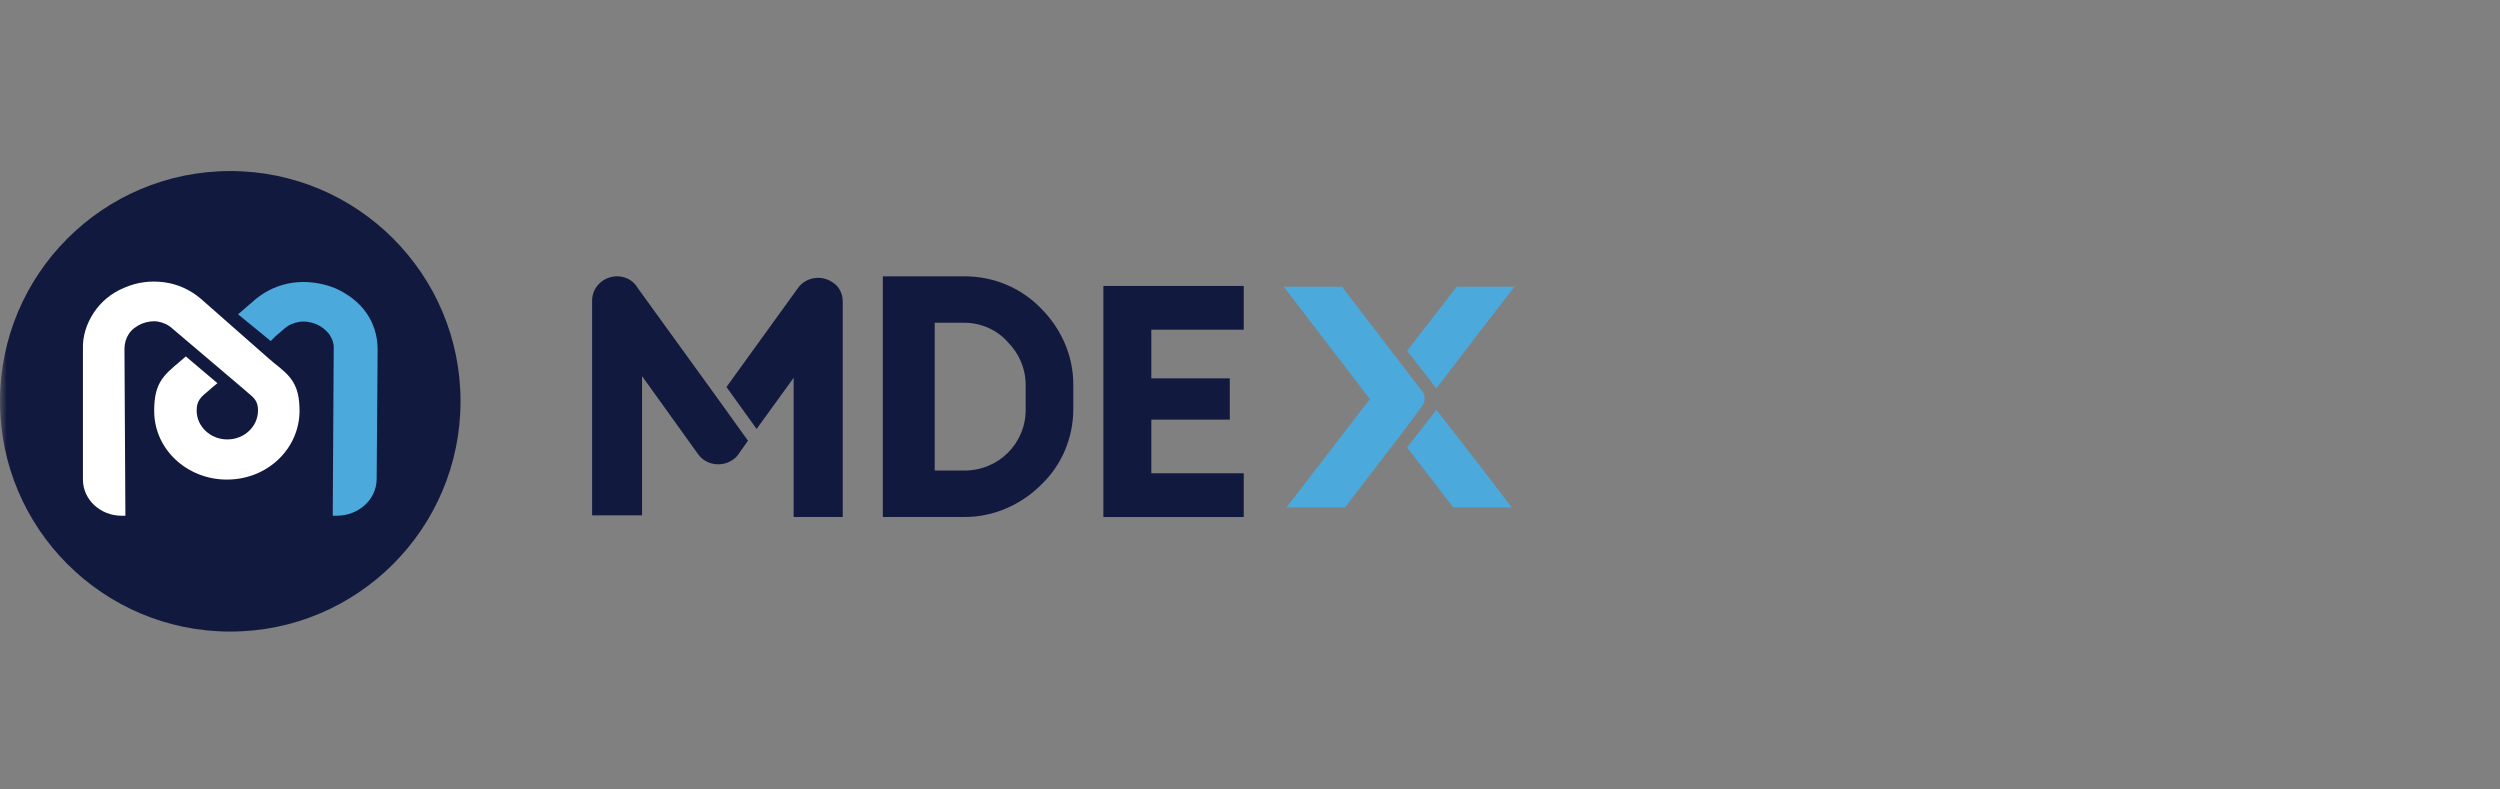 <?xml version="1.0" encoding="UTF-8"?>
<svg width="190px" height="60px" viewBox="0 0 190 60" version="1.1" xmlns="http://www.w3.org/2000/svg" xmlns:xlink="http://www.w3.org/1999/xlink">
    <rect x="0" y="0" width="190" height="60" fill="#808080" stroke="none"/>
    <title>MDEX</title>
    <defs>
        <rect id="path-1" x="0" y="0" width="190" height="60"></rect>
        <circle id="path-3" cx="17.5" cy="17.5" r="17.5"></circle>
    </defs>
    <g id="NFT交易市场" stroke="none" stroke-width="1" fill="none" fill-rule="evenodd">
        <g id="Home首页" transform="translate(-1320, -3342)">
            <g id="编组-33" transform="translate(0, 3191)">
                <g id="编组-32" transform="translate(432, 70)">
                    <g id="编组-29" transform="translate(0, 81)">
                        <g id="MDEX" transform="translate(888, 0)">
                            <mask id="mask-2" fill="white">
                                <use xlink:href="#path-1"></use>
                            </mask>
                            <g id="蒙版"></g>
                            <g id="Logo" mask="url(#mask-2)">
                                <g transform="translate(0, 13)" id="编组-7">
                                    <g id="编组-6" transform="translate(45, 8)">
                                        <polygon id="路径" fill="#12193E" fill-rule="nonzero" points="49.524 18.293 38.857 18.293 38.857 0.732 49.524 0.732 49.524 4.056 42.501 4.056 42.501 7.756 48.464 7.756 48.464 10.892 42.501 10.892 42.501 14.969 49.524 14.969"></polygon>
                                        <path d="M23.84,0 L28.299,0 C30.561,0 32.629,0.899 34.116,2.439 C35.602,3.915 36.571,5.969 36.571,8.216 L36.571,10.077 C36.571,12.323 35.667,14.377 34.116,15.854 C32.629,17.33 30.561,18.293 28.299,18.293 L22.095,18.293 L22.095,0 L23.84,0 L23.84,0 Z M28.299,3.53 L26.037,3.53 L26.037,14.763 L28.299,14.763 C29.592,14.763 30.755,14.249 31.595,13.415 C32.435,12.58 32.952,11.425 32.952,10.141 L32.952,8.28 C32.952,6.996 32.435,5.841 31.595,5.006 C30.82,4.108 29.592,3.53 28.299,3.53 Z" id="形状" fill="#12193E" fill-rule="nonzero"></path>
                                        <path d="M0,18.229 L0,1.848 C0,0.829 0.851,0 1.898,0 C2.553,0 3.142,0.319 3.469,0.892 L9.557,9.306 L9.557,9.306 L11.847,12.493 L11.127,13.512 C10.997,13.704 10.866,13.831 10.669,13.959 C9.818,14.532 8.64,14.341 8.051,13.512 L3.796,7.585 L3.796,18.165 L0,18.165 L0,18.229 Z M10.211,8.413 L12.502,11.6 L15.317,7.712 L15.317,18.293 L19.048,18.293 L19.048,1.912 L19.048,1.912 C19.048,1.338 18.786,0.765 18.262,0.446 C17.411,-0.127 16.233,0.064 15.644,0.892 L10.211,8.413 Z" id="形状" fill="#12193E" fill-rule="nonzero"></path>
                                        <path d="M56.952,0.732 L58.57,2.851 L63.018,8.648 C63.355,9.022 63.355,9.583 63.018,9.957 L61.333,12.201 L57.222,17.561 L52.774,17.561 L59.109,9.333 L52.571,0.794 L56.952,0.794 L56.952,0.732 Z M61.94,13.011 L65.445,17.561 L69.893,17.561 L67.264,14.133 L64.164,10.144 L61.94,13.011 Z M61.94,5.656 L64.164,8.523 L67.399,4.285 L70.095,0.794 L65.714,0.794 L61.94,5.656 Z" id="形状" fill="#4CA9DC"></path>
                                    </g>
                                    <g id="HMDX备份-3">
                                        <mask id="mask-4" fill="white">
                                            <use xlink:href="#path-3"></use>
                                        </mask>
                                        <use id="蒙版" fill="#12193E" xlink:href="#path-3"></use>
                                        <g id="编组-81" mask="url(#mask-4)">
                                            <g transform="translate(6.3, 8.4)">
                                                <path d="M0.003,15.048 C0.003,16.575 1.33,17.796 2.944,17.796 L3.23,17.796 L3.159,5.144 C3.159,4.703 3.266,4.33 3.482,3.991 C3.697,3.651 4.02,3.414 4.45,3.211 C4.88,3.041 5.311,2.973 5.705,3.041 C6.1,3.109 6.494,3.278 6.817,3.584 L12.053,8.027 C12.089,8.061 12.304,8.231 12.483,8.4 C13.021,8.841 13.308,9.079 13.308,9.791 C13.308,10.401 13.057,10.944 12.627,11.351 C12.196,11.758 11.623,11.996 10.977,11.996 C10.332,11.996 9.758,11.758 9.327,11.351 C8.897,10.944 8.646,10.401 8.646,9.791 C8.646,9.045 8.969,8.773 9.543,8.299 C9.614,8.231 10.045,7.857 10.224,7.722 L7.821,5.687 L7.391,6.06 C6.1,7.145 5.418,7.722 5.418,9.825 C5.418,11.283 6.028,12.572 7.032,13.522 C8.036,14.472 9.435,15.048 10.941,15.048 C12.483,15.048 13.846,14.472 14.851,13.522 C15.855,12.572 16.464,11.249 16.464,9.825 C16.464,7.756 15.747,7.145 14.492,6.161 C14.42,6.094 14.348,6.026 14.097,5.822 L8.969,1.311 C8.18,0.633 7.211,0.192 6.207,0.056 C5.203,-0.08 4.163,0.022 3.159,0.463 C2.154,0.87 1.365,1.549 0.828,2.362 C0.29,3.177 -0.033,4.126 0.003,5.144 L0.003,15.048 Z" id="Fill-1" fill="#FFFFFF"></path>
                                                <path d="M14.611,4.181 L15.279,3.605 C15.613,3.3 16.021,3.131 16.429,3.063 C16.837,2.995 17.282,3.063 17.727,3.232 C18.135,3.402 18.468,3.673 18.728,4.011 C18.951,4.35 19.099,4.722 19.062,5.163 L18.988,17.796 L19.284,17.796 C20.954,17.796 22.289,16.577 22.326,15.053 L22.4,5.163 C22.4,4.147 22.103,3.164 21.547,2.386 C20.991,1.573 20.138,0.929 19.136,0.489 C18.098,0.082 17.022,-0.053 15.984,0.082 C14.945,0.218 13.944,0.658 13.128,1.336 L12.46,1.911 L11.792,2.487 L14.278,4.519 L14.611,4.181 Z" id="Fill-3" fill="#4CA9DC"></path>
                                            </g>
                                        </g>
                                    </g>
                                </g>
                            </g>
                        </g>
                    </g>
                </g>
            </g>
        </g>
    </g>
</svg>